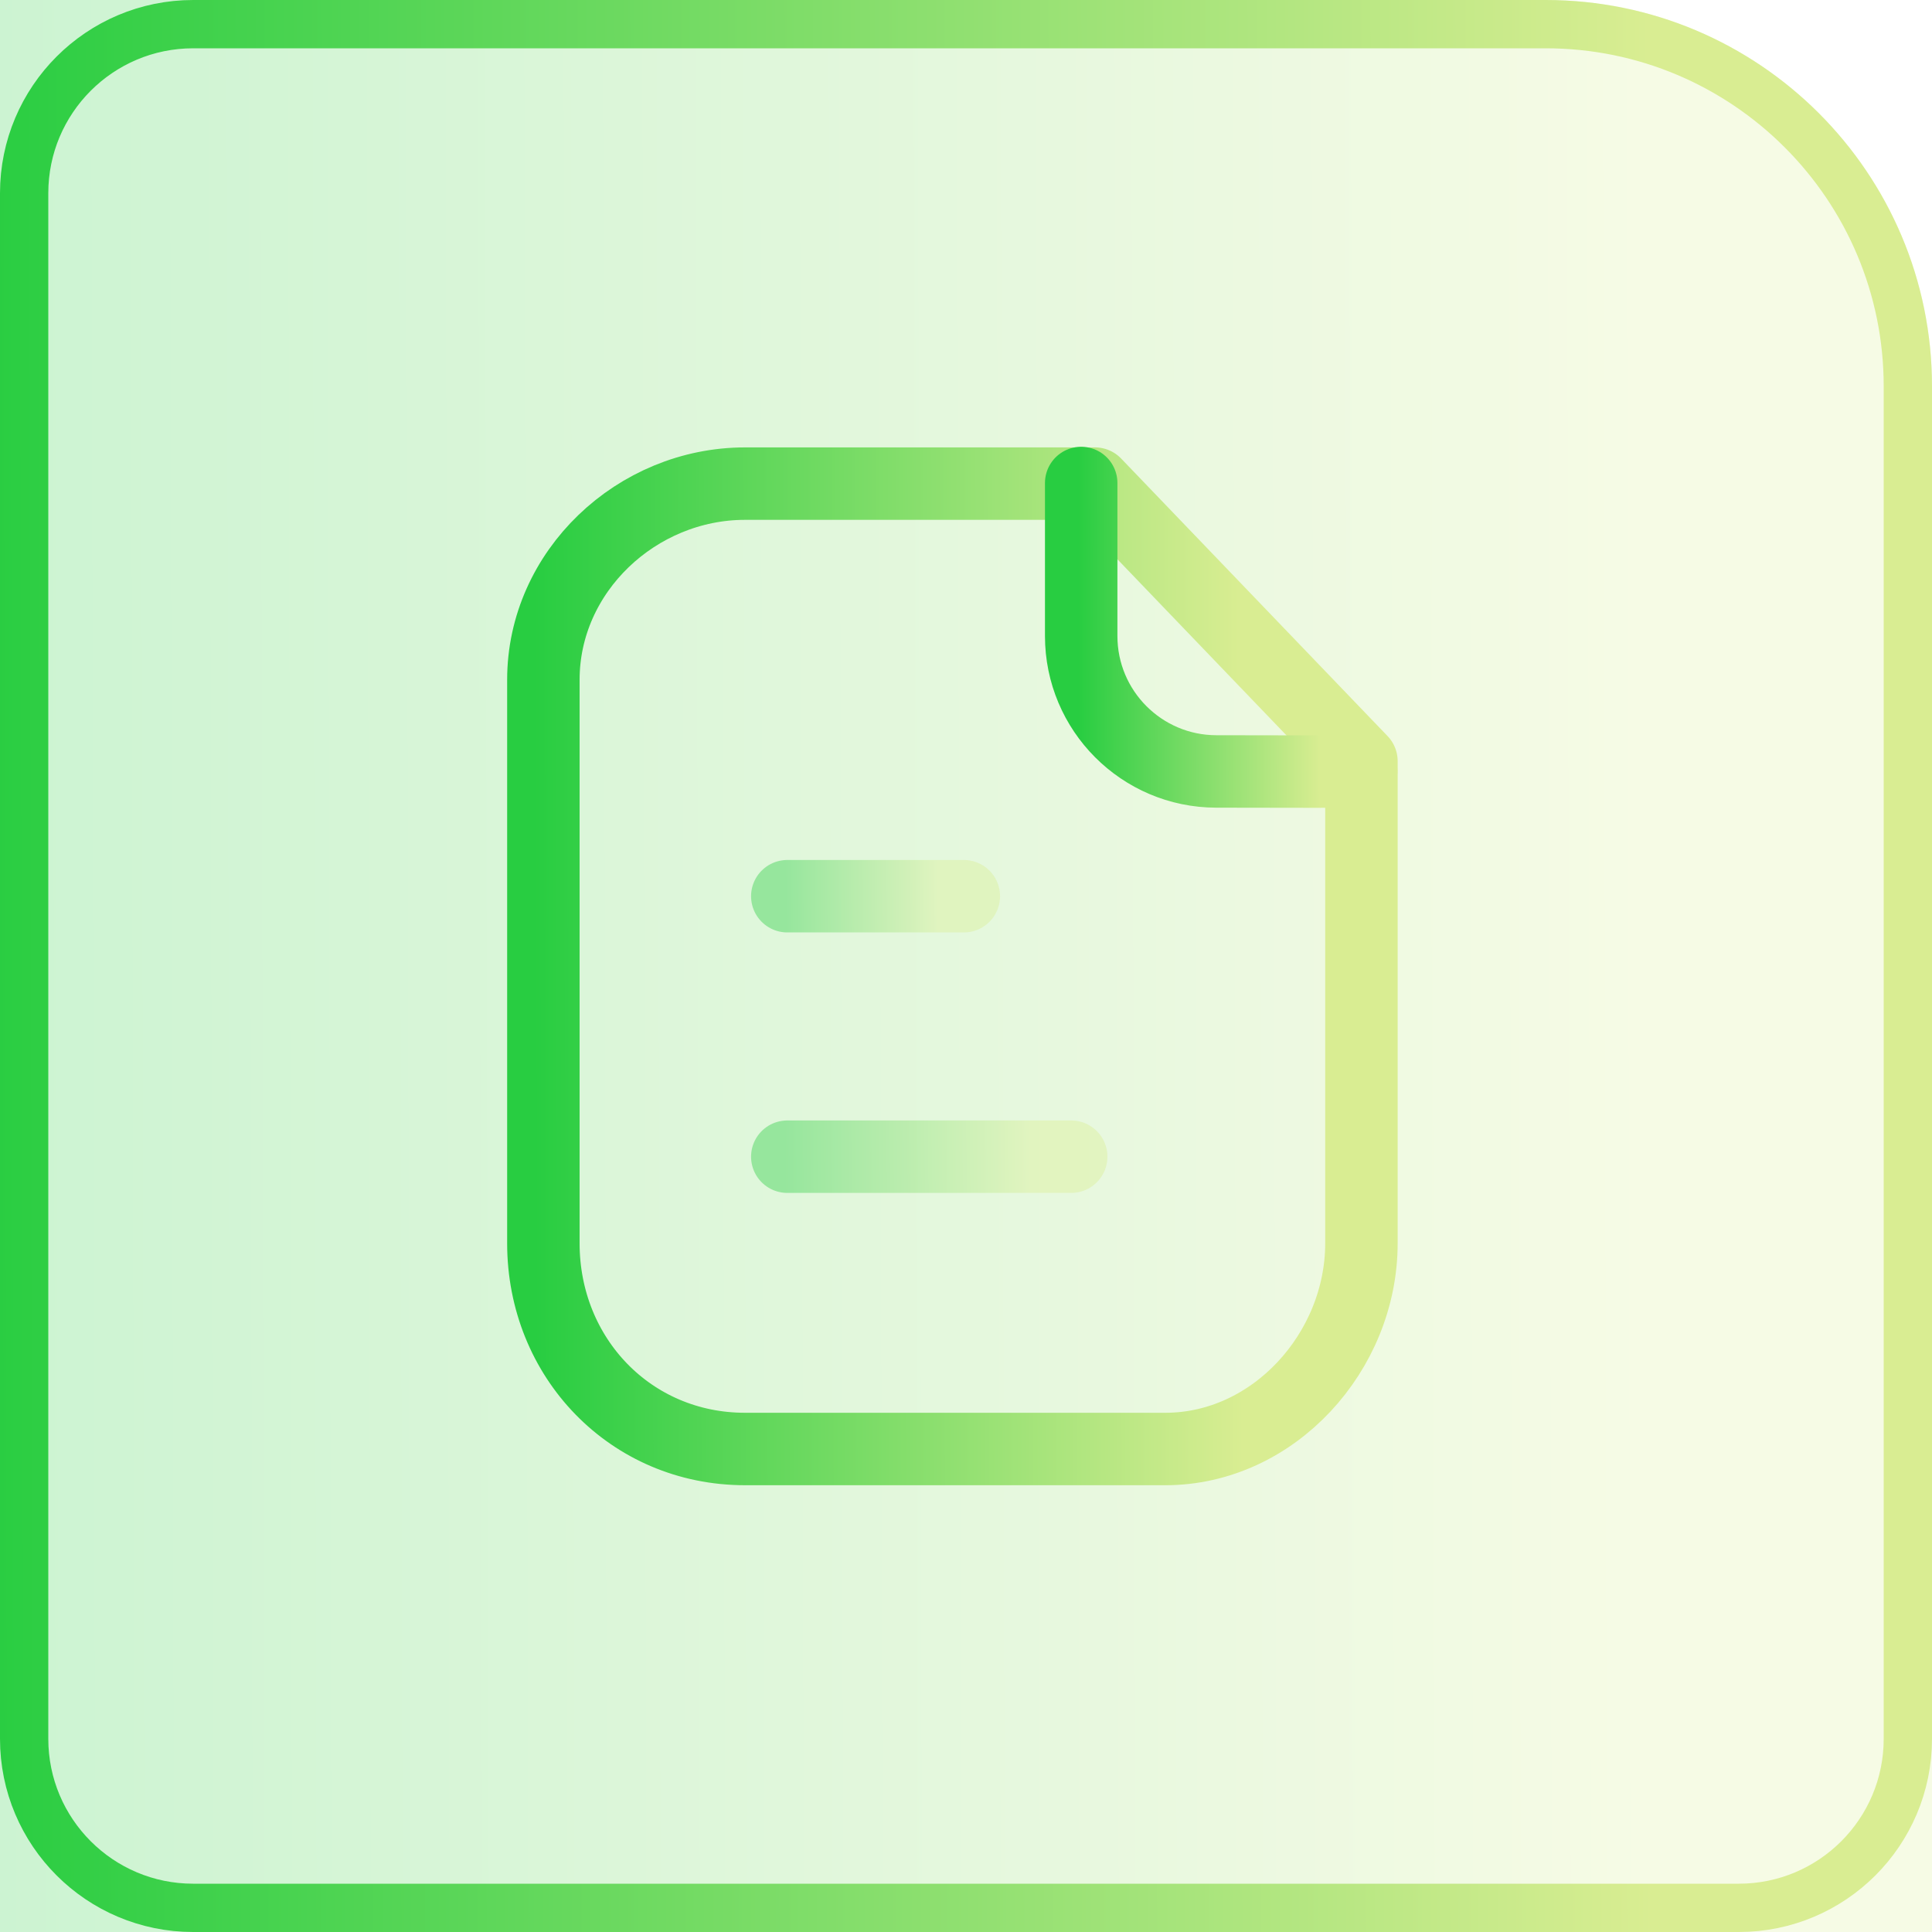 <svg width="40" height="40" viewBox="0 0 40 40" fill="none" xmlns="http://www.w3.org/2000/svg">
<path d="M0 0H32C36.418 0 40 3.582 40 8V40H0V0Z" fill="url(#paint0_linear_207_2882)" fill-opacity="0.24"/>
<path fill-rule="evenodd" clip-rule="evenodd" d="M22.671 10.013H15.425C13.183 10.013 11.25 11.83 11.25 14.074V25.741C11.25 28.11 13.057 30 15.425 30H24.126C26.369 30 28.187 27.985 28.187 25.741V15.759L22.671 10.013Z" stroke="url(#paint1_linear_207_2882)" stroke-width="1.5" stroke-linecap="round" stroke-linejoin="round"/>
<path d="M22.385 10V13.168C22.385 14.714 23.636 15.969 25.181 15.972C26.616 15.976 28.082 15.977 28.182 15.97" stroke="url(#paint2_linear_207_2882)" stroke-width="1.5" stroke-linecap="round" stroke-linejoin="round"/>
<path opacity="0.4" d="M22.178 23.948H16.3" stroke="url(#paint3_linear_207_2882)" stroke-width="1.5" stroke-linecap="round" stroke-linejoin="round"/>
<path opacity="0.4" d="M19.955 18.555H16.3" stroke="url(#paint4_linear_207_2882)" stroke-width="1.5" stroke-linecap="round" stroke-linejoin="round"/>
<path d="M4 0.5H32C36.142 0.5 39.5 3.858 39.5 8V36C39.5 37.933 37.933 39.5 36 39.5H4C2.067 39.5 0.5 37.933 0.5 36V4C0.5 2.067 2.067 0.5 4 0.5Z" stroke="url(#paint5_linear_207_2882)"/>
<defs>
<linearGradient id="paint0_linear_207_2882" x1="-0.417" y1="32" x2="34.218" y2="31.926" gradientUnits="userSpaceOnUse">
<stop stop-color="#28CD41"/>
<stop offset="1" stop-color="#D9ED92"/>
</linearGradient>
<linearGradient id="paint1_linear_207_2882" x1="11.074" y1="26.003" x2="25.739" y2="25.976" gradientUnits="userSpaceOnUse">
<stop stop-color="#28CD41"/>
<stop offset="1" stop-color="#D9ED92"/>
</linearGradient>
<linearGradient id="paint2_linear_207_2882" x1="22.324" y1="14.78" x2="27.344" y2="14.77" gradientUnits="userSpaceOnUse">
<stop stop-color="#28CD41"/>
<stop offset="1" stop-color="#D9ED92"/>
</linearGradient>
<linearGradient id="paint3_linear_207_2882" x1="16.239" y1="24.275" x2="21.328" y2="24.216" gradientUnits="userSpaceOnUse">
<stop stop-color="#28CD41"/>
<stop offset="1" stop-color="#D9ED92"/>
</linearGradient>
<linearGradient id="paint4_linear_207_2882" x1="16.262" y1="18.881" x2="19.426" y2="18.859" gradientUnits="userSpaceOnUse">
<stop stop-color="#28CD41"/>
<stop offset="1" stop-color="#D9ED92"/>
</linearGradient>
<linearGradient id="paint5_linear_207_2882" x1="-0.417" y1="32" x2="34.218" y2="31.926" gradientUnits="userSpaceOnUse">
<stop stop-color="#28CD41"/>
<stop offset="1" stop-color="#D9ED92"/>
</linearGradient>
</defs>
</svg>
